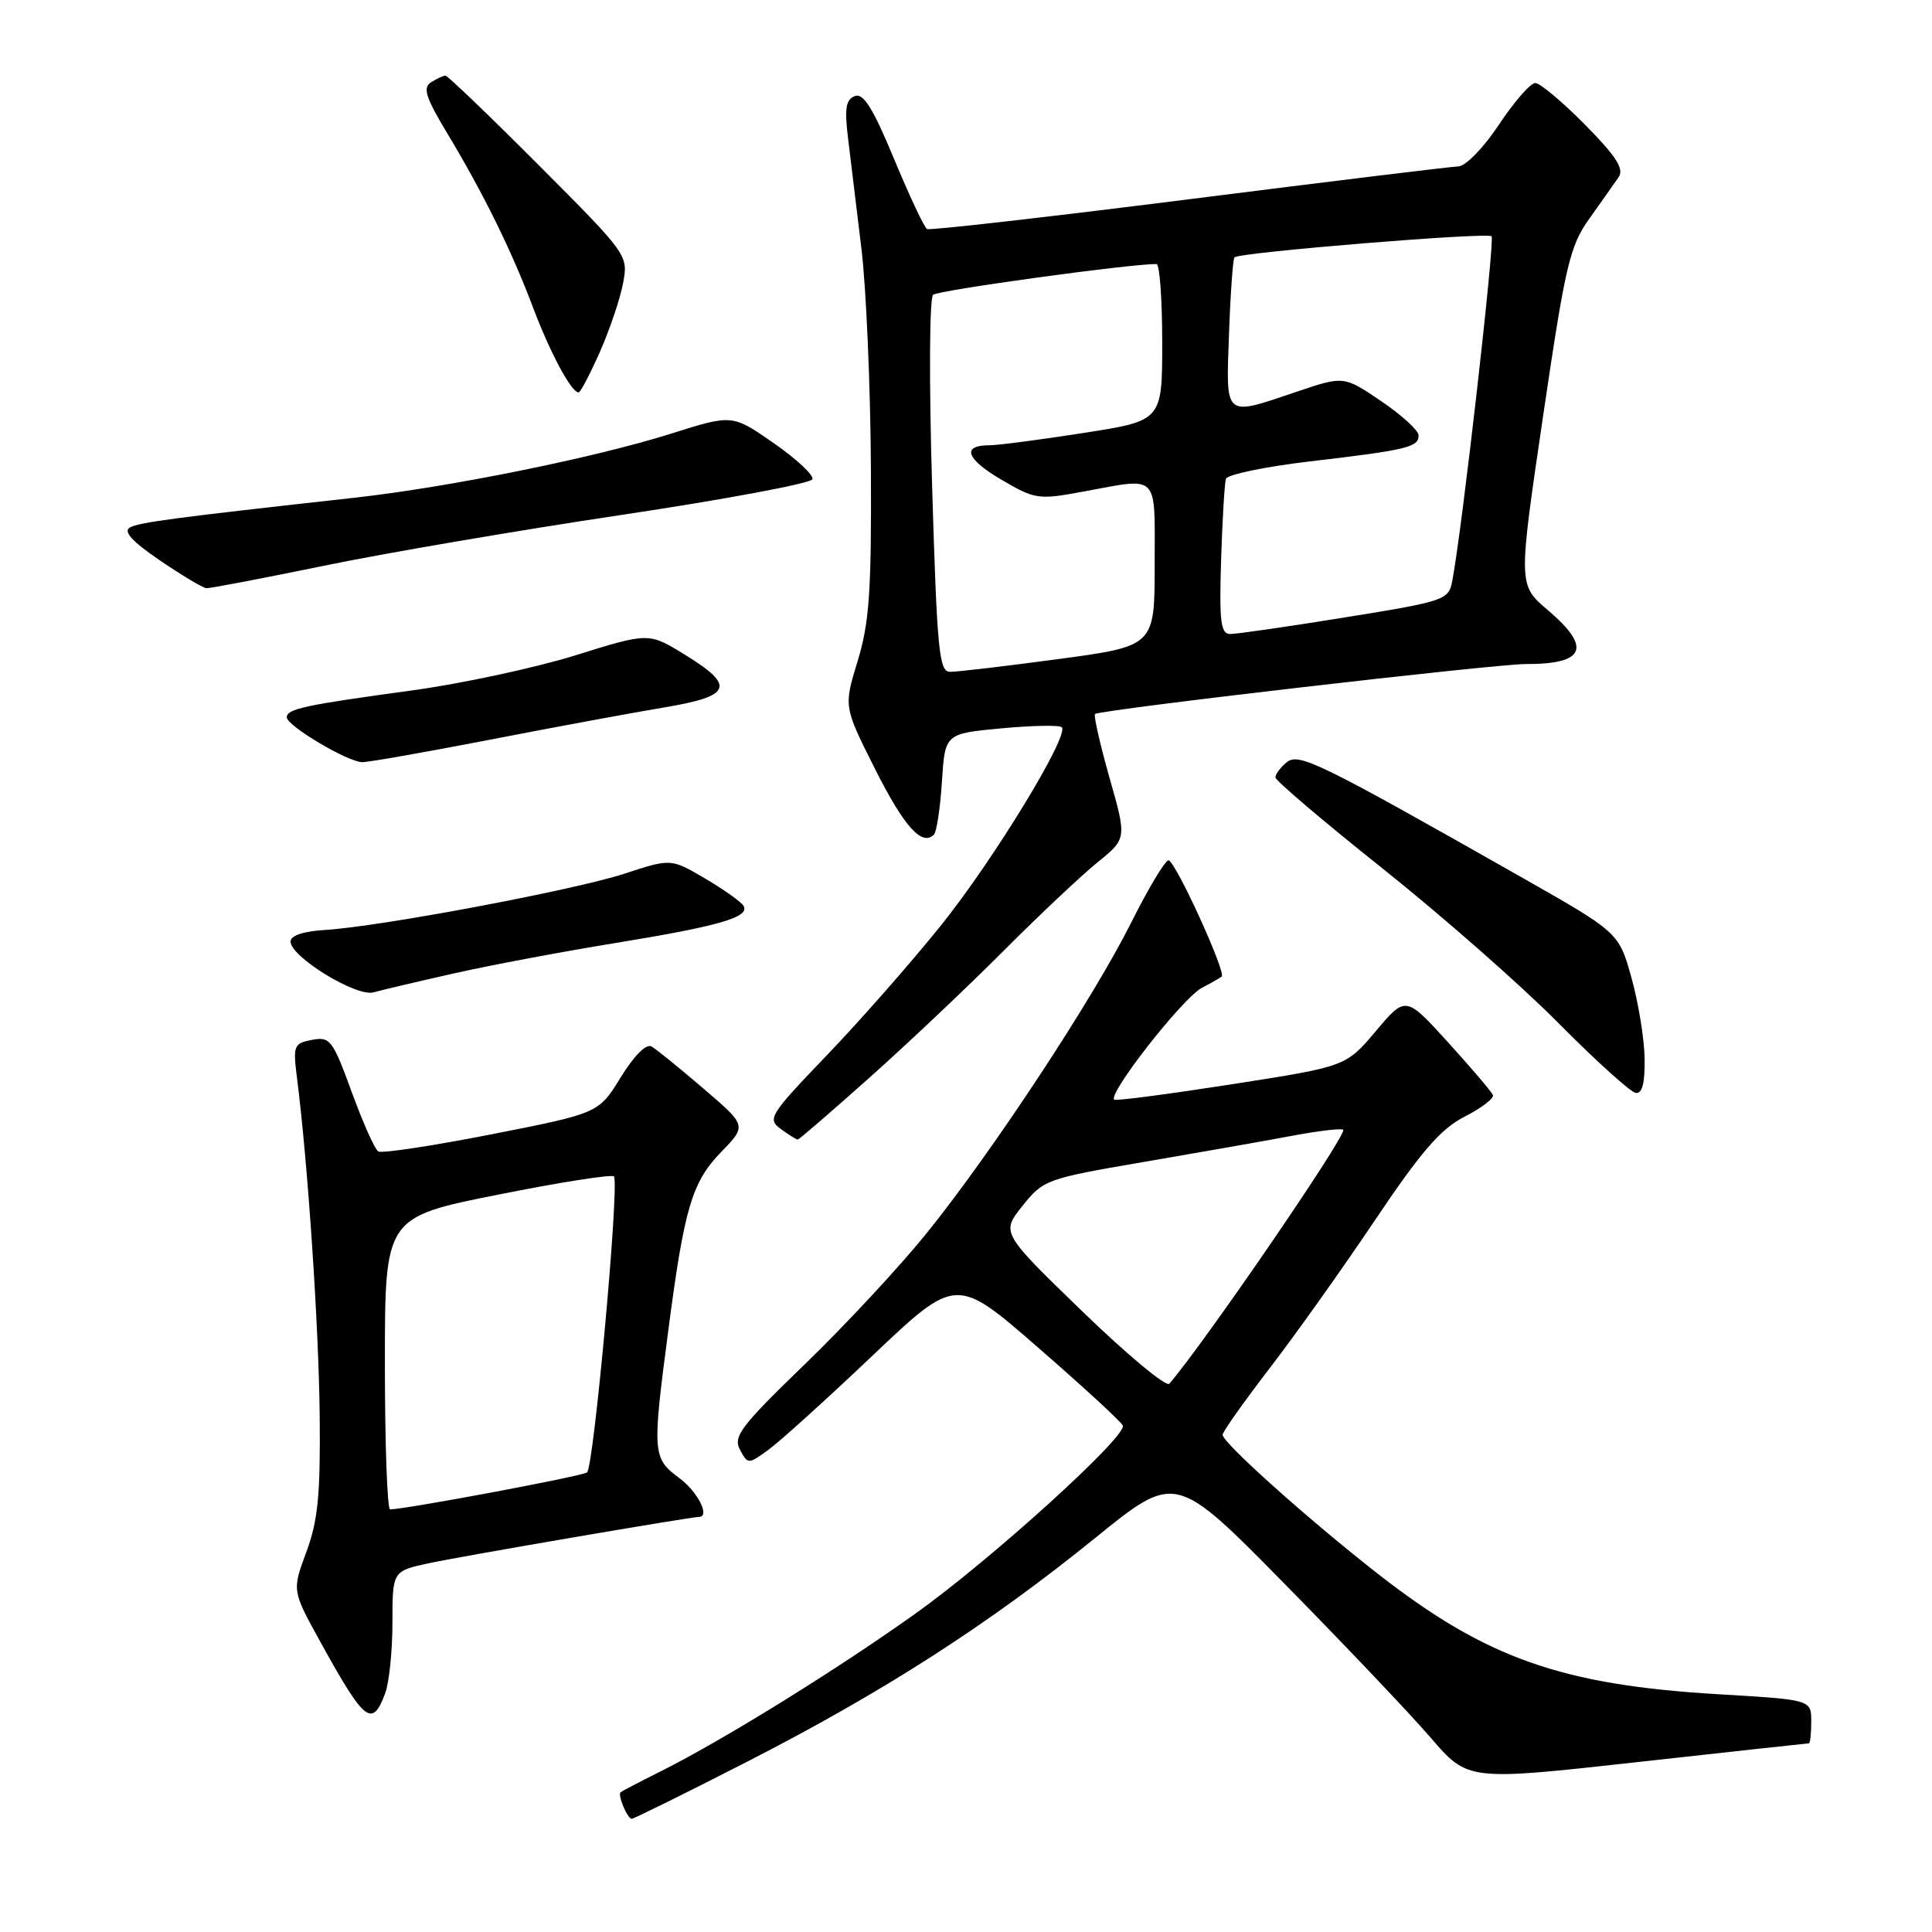 <?xml version="1.0" encoding="UTF-8" standalone="no"?>
<!DOCTYPE svg PUBLIC "-//W3C//DTD SVG 1.1//EN" "http://www.w3.org/Graphics/SVG/1.1/DTD/svg11.dtd" >
<svg xmlns="http://www.w3.org/2000/svg" xmlns:xlink="http://www.w3.org/1999/xlink" version="1.1" viewBox="0 0 256 256">
 <g >
 <path fill="currentColor"
d=" M 99.03 233.42 C 117.03 224.21 131.01 215.23 145.13 203.78 C 155.75 195.17 155.75 195.17 170.18 209.83 C 178.12 217.90 186.84 227.08 189.56 230.24 C 194.50 235.98 194.50 235.98 216.94 233.49 C 229.28 232.12 239.52 231.00 239.69 231.00 C 239.86 231.00 240.00 229.70 240.00 228.11 C 240.00 225.22 240.00 225.22 227.75 224.50 C 206.85 223.26 196.87 219.72 182.50 208.48 C 173.27 201.26 162.00 191.16 162.00 190.12 C 162.00 189.73 164.76 185.83 168.12 181.45 C 171.49 177.08 177.80 168.22 182.13 161.77 C 188.32 152.56 190.89 149.59 194.07 147.96 C 196.31 146.82 197.99 145.53 197.82 145.10 C 197.64 144.66 194.97 141.52 191.88 138.12 C 186.26 131.94 186.26 131.94 182.30 136.63 C 178.35 141.31 178.35 141.31 163.43 143.64 C 155.22 144.92 148.14 145.86 147.69 145.72 C 146.47 145.33 156.69 132.23 159.26 130.89 C 160.49 130.25 161.67 129.58 161.88 129.40 C 162.51 128.86 155.71 114.00 154.83 114.00 C 154.39 114.00 152.16 117.71 149.89 122.25 C 144.82 132.38 131.40 152.75 122.71 163.50 C 119.15 167.90 111.91 175.69 106.61 180.80 C 98.18 188.95 97.12 190.35 98.04 192.08 C 99.10 194.05 99.13 194.05 101.80 192.12 C 103.29 191.05 109.50 185.43 115.60 179.64 C 126.70 169.11 126.70 169.11 137.60 178.60 C 143.60 183.82 148.63 188.45 148.78 188.90 C 149.30 190.36 131.16 206.80 121.23 213.86 C 110.69 221.36 95.99 230.46 87.71 234.63 C 84.84 236.06 82.38 237.35 82.23 237.48 C 81.81 237.84 83.14 241.00 83.71 241.00 C 83.98 241.00 90.88 237.59 99.03 233.42 Z  M 51.02 224.43 C 51.56 223.02 52.00 218.79 52.00 215.02 C 52.00 208.17 52.00 208.17 56.90 207.12 C 61.17 206.20 91.53 201.00 92.60 201.00 C 94.15 201.00 92.46 197.66 90.00 195.84 C 86.46 193.22 86.41 192.59 88.55 176.31 C 90.68 160.01 91.69 156.63 95.58 152.62 C 98.95 149.15 98.95 149.15 93.22 144.25 C 90.08 141.55 86.98 139.04 86.34 138.67 C 85.63 138.26 84.03 139.86 82.25 142.75 C 79.32 147.51 79.32 147.51 65.13 150.30 C 57.33 151.83 50.57 152.86 50.12 152.57 C 49.66 152.29 48.08 148.74 46.60 144.68 C 44.08 137.79 43.73 137.33 41.34 137.79 C 38.92 138.25 38.81 138.54 39.36 142.89 C 40.80 154.23 42.23 175.59 42.36 187.50 C 42.47 198.06 42.14 201.46 40.60 205.63 C 38.69 210.76 38.69 210.76 42.49 217.63 C 48.32 228.18 49.30 228.96 51.02 224.43 Z  M 115.26 142.75 C 120.34 138.22 128.32 130.67 133.00 125.97 C 137.68 121.28 143.26 116.02 145.41 114.28 C 149.31 111.12 149.31 111.12 147.01 103.04 C 145.75 98.59 144.89 94.80 145.10 94.61 C 145.74 94.05 198.11 87.98 202.17 87.99 C 210.06 88.01 210.95 85.82 205.08 80.83 C 201.17 77.50 201.17 77.50 204.45 55.25 C 207.43 35.04 207.99 32.63 210.61 28.95 C 212.20 26.72 213.94 24.25 214.48 23.47 C 215.23 22.38 214.15 20.70 210.02 16.52 C 207.02 13.48 204.05 11.00 203.43 11.00 C 202.80 11.00 200.64 13.47 198.63 16.50 C 196.60 19.56 194.21 22.02 193.24 22.05 C 192.28 22.08 176.20 24.04 157.50 26.41 C 138.80 28.77 123.20 30.55 122.84 30.35 C 122.47 30.15 120.51 25.97 118.47 21.07 C 115.68 14.34 114.41 12.29 113.27 12.73 C 112.07 13.19 111.89 14.38 112.38 18.40 C 112.73 21.21 113.52 27.77 114.15 33.00 C 114.78 38.23 115.34 51.27 115.40 62.00 C 115.48 78.34 115.20 82.48 113.65 87.57 C 111.79 93.63 111.79 93.63 115.93 101.86 C 119.79 109.53 122.16 112.18 123.75 110.59 C 124.11 110.22 124.59 107.06 124.81 103.57 C 125.22 97.21 125.22 97.21 132.68 96.51 C 136.79 96.13 140.39 96.06 140.69 96.36 C 141.74 97.41 131.64 113.97 124.63 122.69 C 120.73 127.54 113.95 135.26 109.54 139.85 C 101.97 147.74 101.64 148.27 103.46 149.60 C 104.52 150.37 105.53 151.00 105.70 151.00 C 105.87 151.00 110.18 147.29 115.26 142.75 Z  M 217.92 140.25 C 217.88 137.64 217.09 132.81 216.17 129.53 C 214.50 123.56 214.50 123.56 201.50 116.18 C 174.69 100.97 172.08 99.69 170.48 101.02 C 169.66 101.69 169.00 102.59 169.00 103.01 C 169.00 103.43 175.41 108.88 183.25 115.12 C 191.09 121.37 201.55 130.56 206.50 135.56 C 211.45 140.56 216.06 144.72 216.75 144.82 C 217.61 144.94 217.97 143.51 217.92 140.25 Z  M 60.16 128.98 C 64.92 127.90 74.51 126.10 81.46 124.97 C 95.32 122.71 99.44 121.52 98.51 120.01 C 98.17 119.47 95.87 117.84 93.40 116.39 C 88.90 113.75 88.90 113.75 82.70 115.78 C 75.97 117.97 50.26 122.80 43.00 123.23 C 40.19 123.40 38.50 123.97 38.50 124.76 C 38.50 126.79 47.22 132.13 49.50 131.49 C 50.60 131.18 55.40 130.05 60.16 128.98 Z  M 65.00 98.00 C 73.53 96.34 83.88 94.43 88.00 93.74 C 96.99 92.24 97.51 90.90 90.73 86.74 C 85.96 83.80 85.96 83.80 76.23 86.84 C 70.88 88.50 61.10 90.60 54.50 91.50 C 40.38 93.42 38.00 93.93 38.00 95.05 C 38.00 96.17 46.10 100.98 48.00 100.99 C 48.83 101.00 56.47 99.65 65.00 98.00 Z  M 42.85 74.98 C 50.91 73.31 68.71 70.27 82.42 68.22 C 96.12 66.17 107.48 64.04 107.66 63.50 C 107.83 62.95 105.51 60.79 102.50 58.70 C 97.03 54.90 97.03 54.90 88.92 57.46 C 78.84 60.65 59.54 64.55 47.00 65.95 C 22.93 68.62 18.44 69.21 17.21 69.90 C 16.29 70.42 17.51 71.75 21.19 74.26 C 24.11 76.25 26.88 77.90 27.35 77.94 C 27.81 77.97 34.78 76.64 42.85 74.98 Z  M 79.49 46.63 C 80.79 43.67 82.18 39.58 82.56 37.52 C 83.26 33.82 83.19 33.72 71.40 21.90 C 64.87 15.35 59.30 10.01 59.02 10.02 C 58.73 10.02 57.88 10.43 57.11 10.91 C 55.99 11.62 56.41 12.92 59.25 17.64 C 64.07 25.65 67.80 33.23 70.64 40.77 C 72.90 46.77 75.71 52.00 76.67 52.00 C 76.91 52.00 78.18 49.58 79.49 46.63 Z  M 143.42 173.77 C 132.65 163.34 132.65 163.34 135.48 159.79 C 138.24 156.33 138.67 156.17 151.41 153.99 C 158.61 152.76 167.54 151.19 171.25 150.49 C 174.96 149.80 178.00 149.46 178.00 149.73 C 178.00 151.10 159.42 178.18 154.94 183.35 C 154.53 183.82 149.35 179.51 143.42 173.77 Z  M 51.00 180.64 C 51.00 161.29 51.00 161.29 66.03 158.29 C 74.29 156.64 81.20 155.56 81.36 155.89 C 82.07 157.28 78.66 194.55 77.78 195.11 C 76.96 195.64 53.67 200.00 51.69 200.00 C 51.31 200.00 51.00 191.29 51.00 180.64 Z  M 123.51 64.41 C 123.10 50.76 123.15 39.49 123.64 39.06 C 124.31 38.46 150.00 34.92 153.25 34.99 C 153.66 34.99 154.00 39.67 154.00 45.37 C 154.00 55.75 154.00 55.75 143.56 57.37 C 137.82 58.27 132.22 59.00 131.12 59.00 C 127.37 59.00 127.99 60.80 132.67 63.55 C 137.16 66.18 137.58 66.24 143.53 65.14 C 153.72 63.27 153.00 62.53 153.00 74.81 C 153.00 85.61 153.00 85.61 140.25 87.33 C 133.24 88.27 126.77 89.04 125.87 89.02 C 124.43 89.00 124.16 86.14 123.51 64.41 Z  M 161.80 74.25 C 161.97 68.89 162.26 64.03 162.44 63.45 C 162.63 62.88 167.67 61.83 173.64 61.13 C 186.44 59.63 188.01 59.25 187.97 57.68 C 187.96 57.03 185.72 54.99 183.01 53.15 C 178.06 49.80 178.06 49.80 171.84 51.90 C 162.09 55.19 162.45 55.49 162.85 44.25 C 163.04 38.89 163.37 34.32 163.58 34.10 C 164.21 33.44 197.08 30.75 197.64 31.31 C 198.11 31.78 193.69 70.54 192.42 77.05 C 191.95 79.50 191.38 79.69 178.21 81.81 C 170.67 83.03 163.82 84.02 163.00 84.01 C 161.75 84.00 161.55 82.38 161.80 74.25 Z "/>
</g>
</svg>
